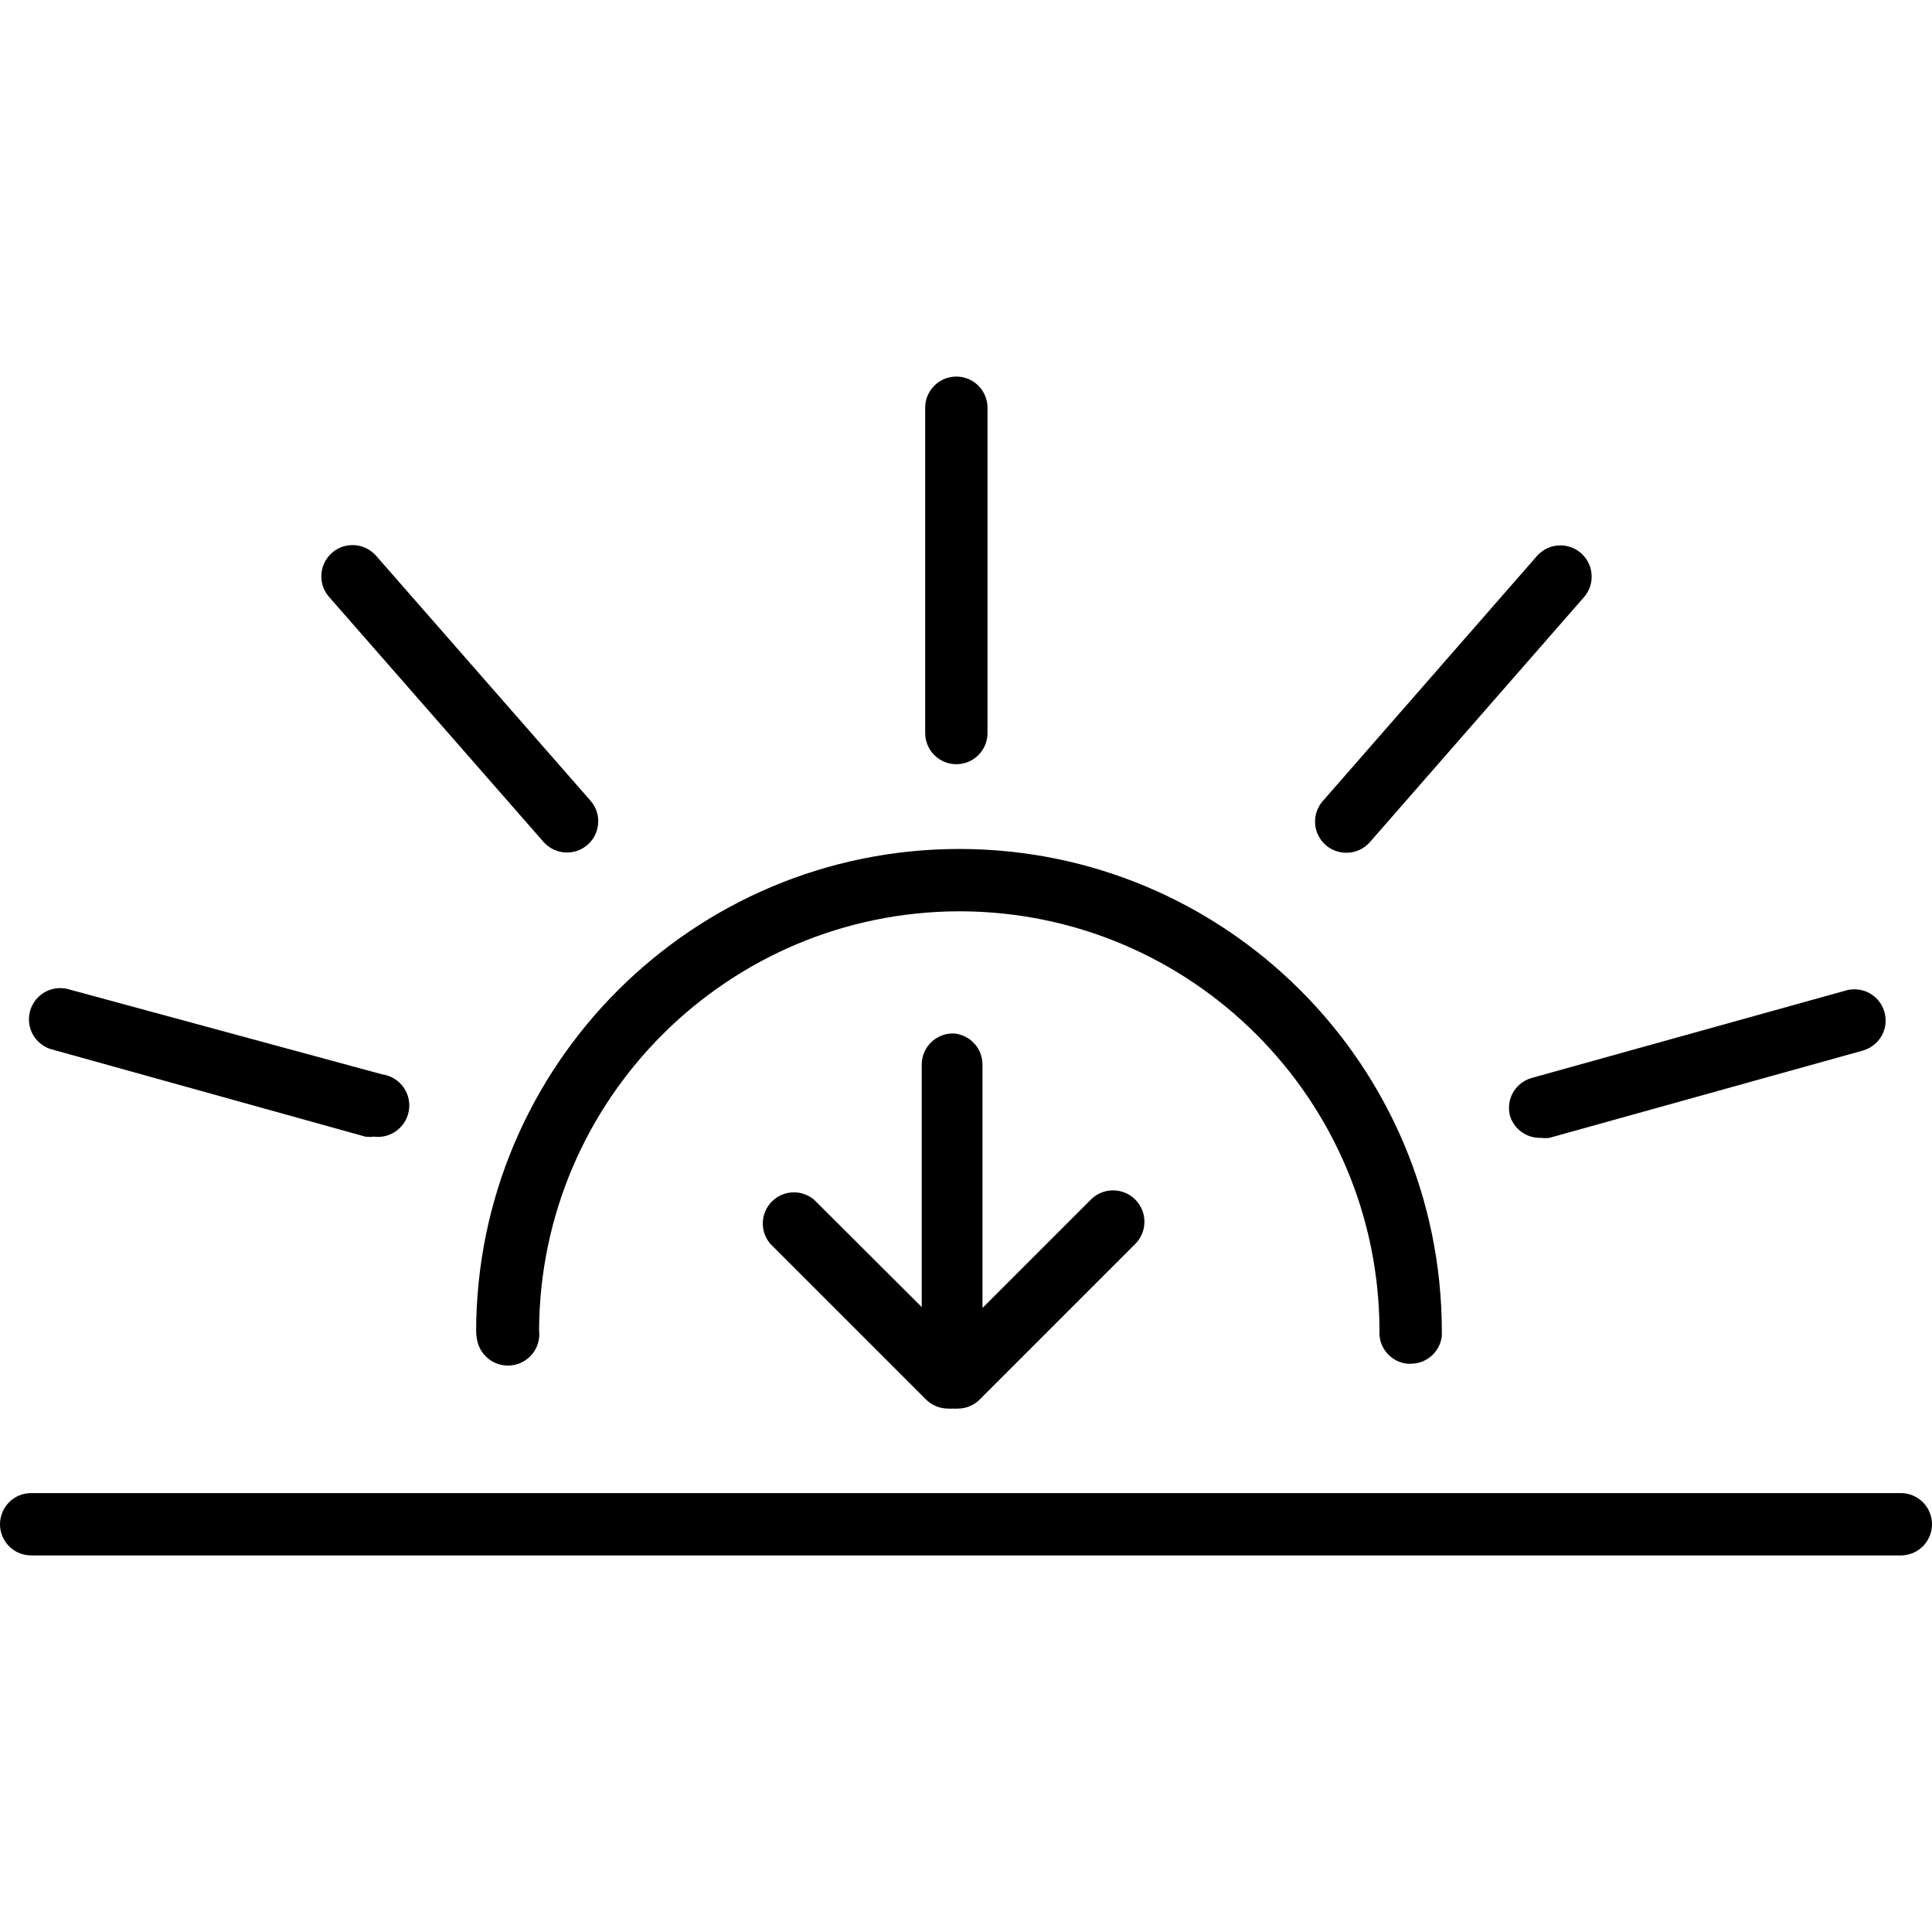 <!-- Generated by IcoMoon.io -->
<svg version="1.1" xmlns="http://www.w3.org/2000/svg" width="45" height="45" viewBox="0 0 45 45">
<title>sunset</title>
<path d="M22.275 17.8c0.401 0 0.726-0.325 0.726-0.726v-7.577c0-0.401-0.325-0.726-0.726-0.726s-0.726 0.325-0.726 0.726v7.577c0 0.401 0.325 0.726 0.726 0.726z"></path>
<path d="M12.658 19.608c0.134 0.153 0.33 0.249 0.548 0.249 0.402 0 0.728-0.326 0.728-0.728 0-0.184-0.068-0.352-0.181-0.48l-4.993-5.704c-0.134-0.153-0.33-0.249-0.548-0.249-0.402 0-0.728 0.326-0.728 0.728 0 0.184 0.068 0.352 0.181 0.48z"></path>
<path d="M1.205 24.442l7.302 2.032c0.029 0.004 0.063 0.007 0.098 0.007s0.069-0.002 0.102-0.007c0.026 0.005 0.060 0.007 0.094 0.007 0.404 0 0.732-0.328 0.732-0.732 0-0.37-0.274-0.676-0.631-0.725l-7.305-1.982c-0.059-0.017-0.126-0.027-0.196-0.027-0.402 0-0.727 0.326-0.727 0.727 0 0.332 0.222 0.612 0.526 0.699z"></path>
<path d="M44.274 34.777h-43.548c-0.401 0-0.726 0.325-0.726 0.726s0.325 0.726 0.726 0.726h43.548c0.401 0 0.726-0.325 0.726-0.726s-0.325-0.726-0.726-0.726z"></path>
<path d="M11.105 31.163c0.045 0.365 0.353 0.644 0.726 0.644 0.404 0 0.731-0.327 0.731-0.731 0-0.031-0.002-0.061-0.006-0.091 0.025-5.391 4.402-9.754 9.798-9.759h0c5.394 0.008 9.764 4.376 9.777 9.768-0.001 0.015-0.002 0.032-0.002 0.048 0 0.376 0.286 0.685 0.652 0.722l0.076 0c0.001 0 0.002 0 0.004 0 0.375 0 0.684-0.285 0.722-0.65l0-0.097c0-6.209-5.034-11.243-11.243-11.243v0c-6.209 0.004-11.242 5.034-11.25 11.242 0.001 0.053 0.006 0.103 0.015 0.152z"></path>
<path d="M22.195 24.071c-0.401 0-0.726 0.325-0.726 0.726v5.647l-2.504-2.497c-0.126-0.108-0.291-0.175-0.472-0.175-0.401 0-0.726 0.325-0.726 0.726 0 0.181 0.066 0.346 0.175 0.473l3.628 3.628c0.131 0.13 0.312 0.21 0.511 0.21 0.001 0 0.003 0 0.004 0 0.016 0.001 0.035 0.002 0.054 0.002s0.038-0.001 0.057-0.002c0.014 0.001 0.033 0.002 0.052 0.002s0.038-0.001 0.057-0.002c-0.001 0 0 0 0.002 0 0.199 0 0.38-0.080 0.511-0.211l3.629-3.629c0.129-0.132 0.209-0.312 0.209-0.512 0-0.404-0.327-0.731-0.731-0.731-0.205 0-0.39 0.084-0.522 0.22l-2.519 2.519v-5.669c0-0 0-0.001 0-0.001 0-0.388-0.305-0.705-0.688-0.725z"></path>
<path d="M31.362 19.862c0.217-0 0.411-0.095 0.544-0.246l4.987-5.706c0.112-0.127 0.18-0.295 0.18-0.479 0-0.402-0.326-0.728-0.728-0.728-0.218 0-0.414 0.096-0.547 0.248l-4.987 5.706c-0.112 0.127-0.181 0.295-0.181 0.479 0 0.401 0.324 0.725 0.725 0.726z"></path>
<path d="M35.165 25.973c0.088 0.308 0.368 0.53 0.699 0.53 0.009 0 0.019-0 0.028-0.001 0.028 0.004 0.062 0.007 0.097 0.007s0.069-0.002 0.102-0.007l7.298-2.032c0.309-0.089 0.531-0.368 0.531-0.7 0-0.402-0.326-0.727-0.727-0.727-0.070 0-0.137 0.010-0.201 0.028l-7.296 2.031c-0.318 0.082-0.549 0.366-0.549 0.704 0 0.059 0.007 0.117 0.020 0.172z"></path>
</svg>
